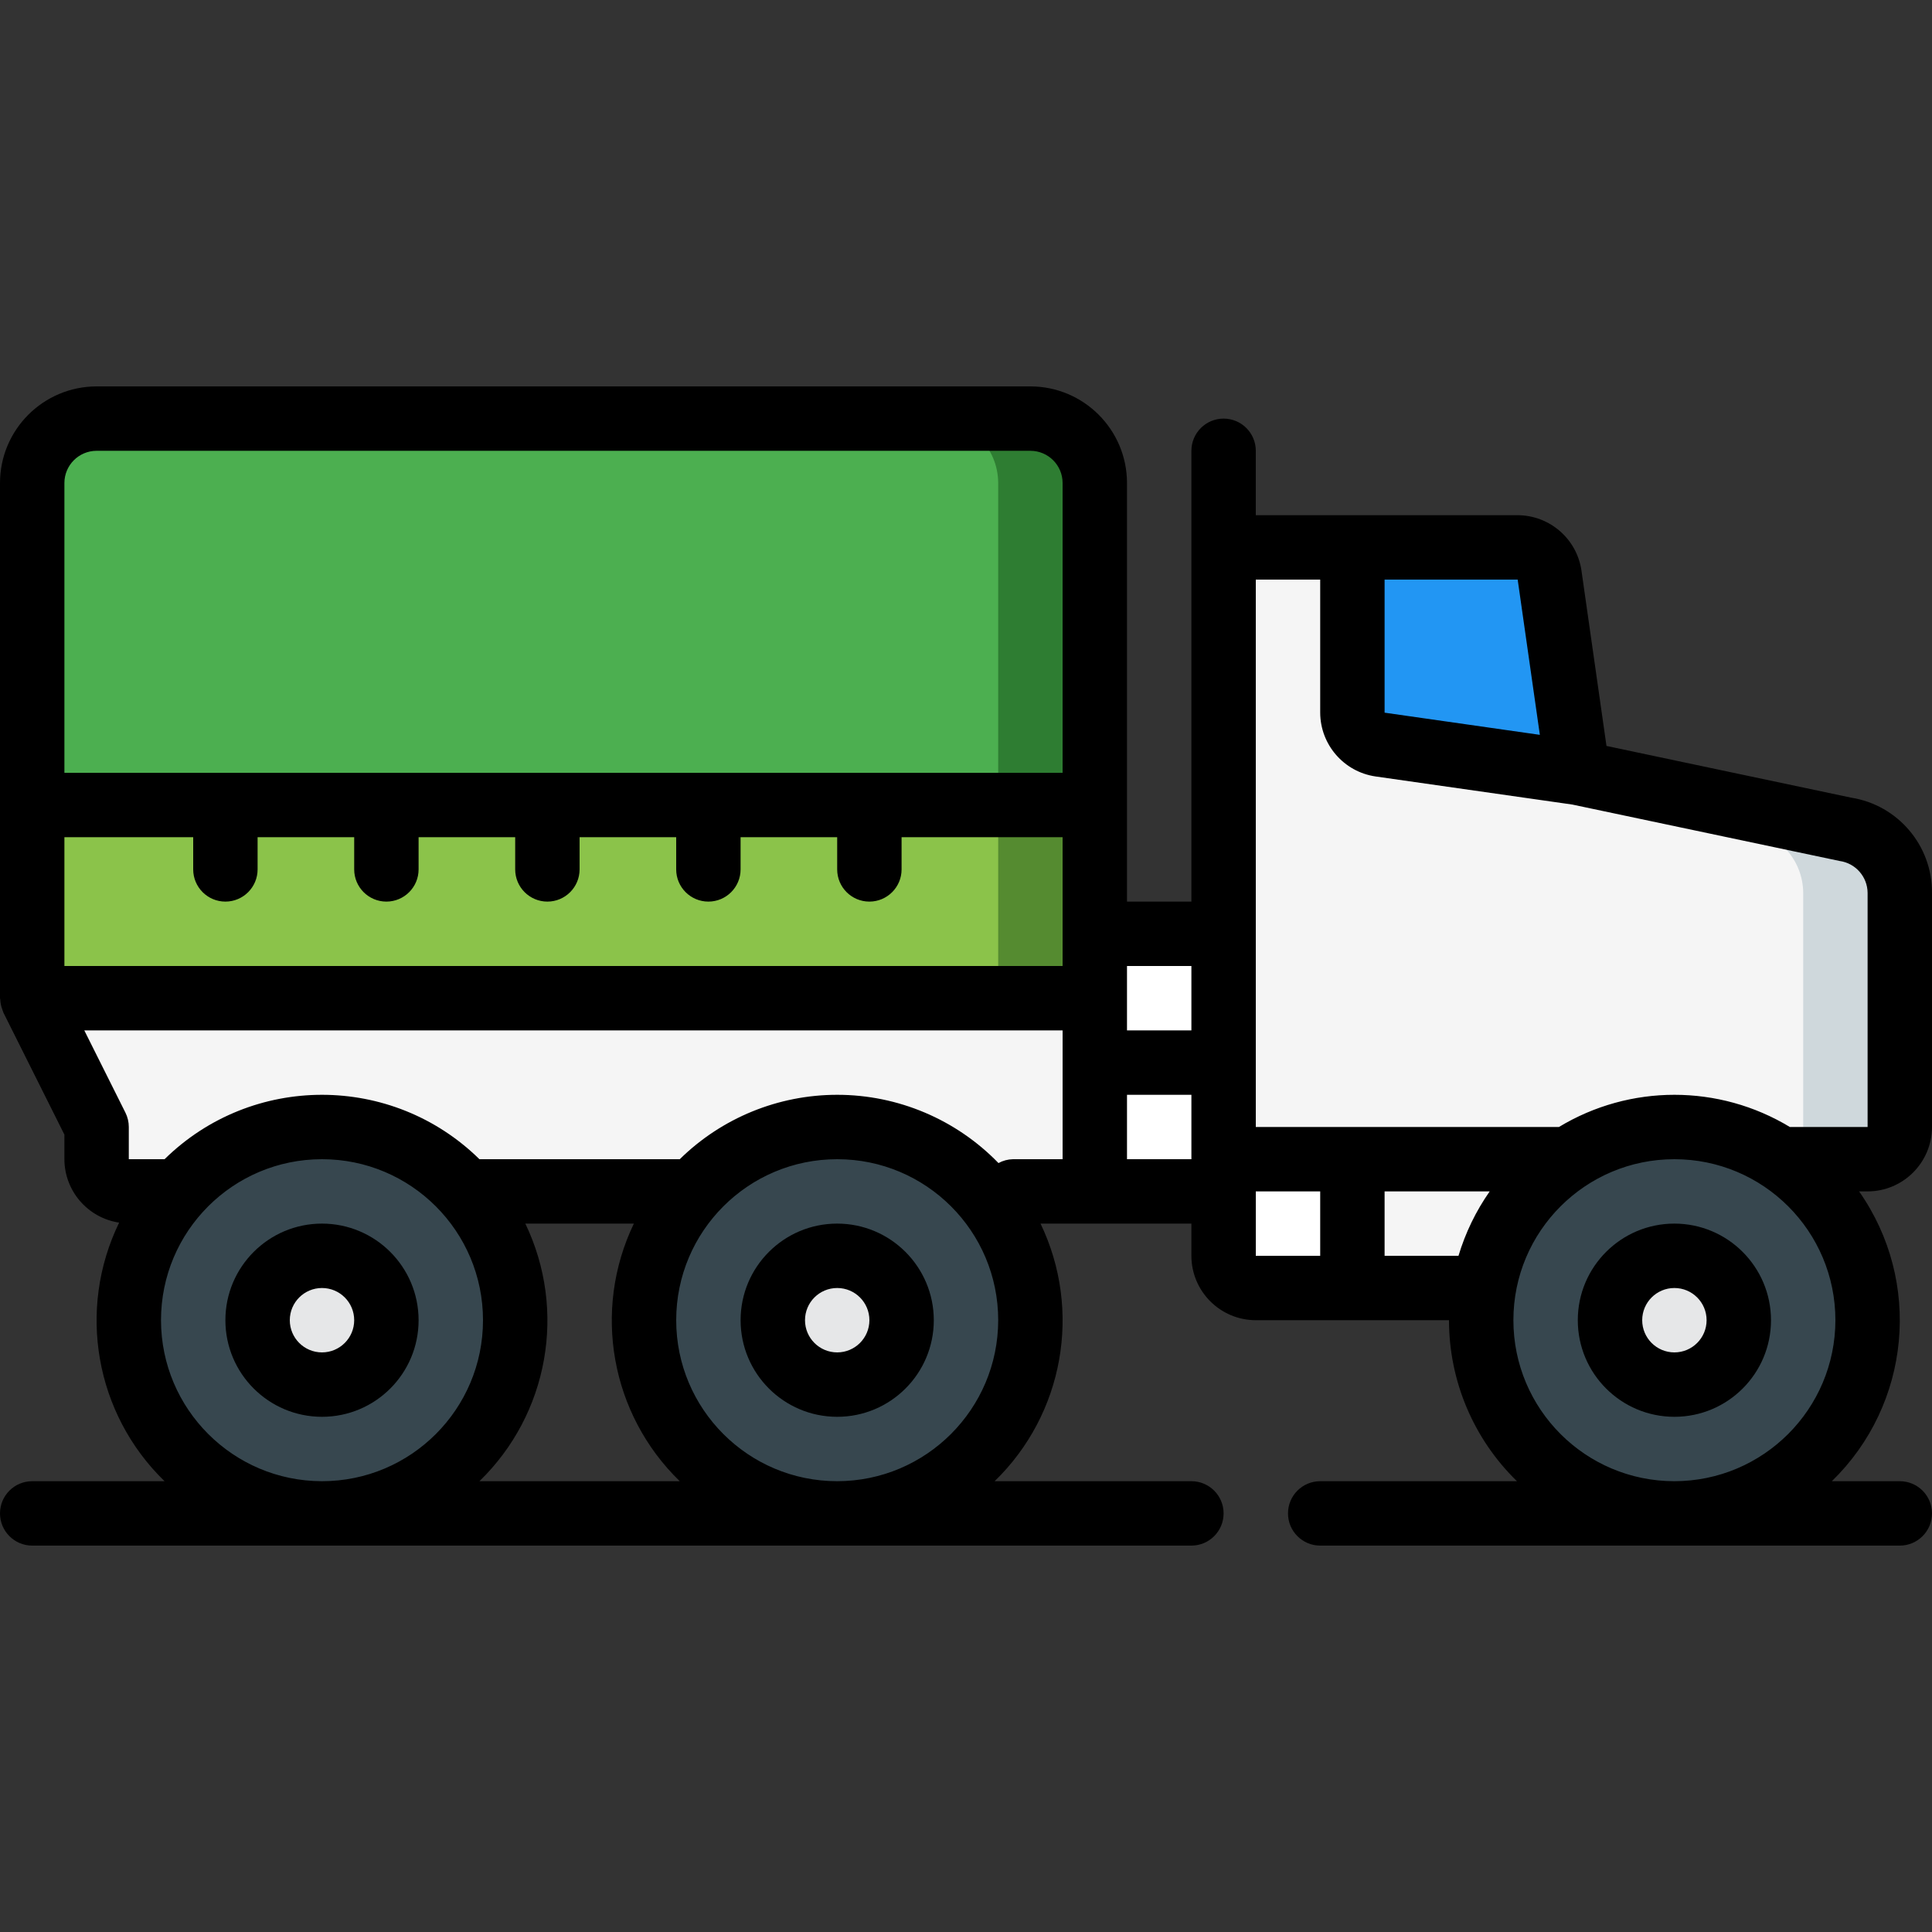<?xml version="1.0" encoding="iso-8859-1"?>
<!-- Generator: Adobe Illustrator 19.0.0, SVG Export Plug-In . SVG Version: 6.00 Build 0)  -->
<svg version="1.1" id="Capa_1" xmlns="http://www.w3.org/2000/svg" xmlns:xlink="http://www.w3.org/1999/xlink" x="0px" y="0px"
	 viewBox="0 0 512 512" style="enable-background:new 0 0 512 512;" xml:space="preserve">
<rect x="0" y="0" width="512" height="512" fill="#333333" stroke="none"/>
<g>
	<g transform="translate(1 1)">
		<path style="fill:#CFD8DC;" d="M502.467,235.63v62.037c-0.014,4.707-3.826,8.52-8.533,8.533H357.4v34.133h-25.6
			c-4.707-0.014-8.52-3.826-8.533-8.533v-17.067H33.133c-4.707-0.014-8.52-3.826-8.533-8.533v-8.533L7.533,263.534v-17.067h315.733
			v-102.4h77.909c4.249,0.006,7.848,3.133,8.448,7.339l7.509,52.395l70.656,14.933C496.189,219.956,502.431,227.141,502.467,235.63z
			"/>
		<path style="fill:#F5F5F5;" d="M476.867,235.63v62.037c0.005,3.878-2.636,7.259-6.4,8.192c-0.684,0.244-1.407,0.36-2.133,0.341
			H357.4v34.133h-25.6c-4.707-0.014-8.52-3.826-8.533-8.533v-17.067H33.133c-4.707-0.014-8.52-3.826-8.533-8.533v-8.533
			L7.533,263.534v-17.067h315.733v-102.4h52.309c4.249,0.006,7.848,3.133,8.448,7.339l6.997,48.64l0.513,3.755l70.656,14.933
			C470.589,219.956,476.831,227.141,476.867,235.63z"/>
		<path style="fill:#37474F;" d="M493.933,348.867c0,28.277-22.923,51.2-51.2,51.2c-28.277,0-51.2-22.923-51.2-51.2
			c-0.006-2.862,0.251-5.719,0.769-8.533c2.844-16.973,14.038-31.375,29.784-38.32c15.746-6.945,33.929-5.5,48.381,3.845
			c0.171,0.085,0.341,0.256,0.512,0.341C485.321,315.655,493.947,331.689,493.933,348.867z"/>
		<circle style="fill:#E6E7E8;" cx="442.733" cy="348.867" r="17.067"/>
		<path style="fill:#FFFFFF;" d="M357.4,306.2v34.133h-25.6c-4.707-0.014-8.52-3.826-8.533-8.533v-25.6H357.4z"/>
		<path style="fill:#F5F5F5;" d="M414.488,306.2c-11.832,7.786-19.874,20.159-22.185,34.133H357.4V306.2H414.488z"/>
		<rect x="289.133" y="280.6" style="fill:#FFFFFF;" width="34.133" height="34.133"/>
		<path style="fill:#558B30;" d="M289.133,127v136.533H7.533V127c0.028-9.414,7.652-17.039,17.067-17.067h247.467
			C281.481,109.961,289.106,117.586,289.133,127z"/>
		<path style="fill:#8BC34A;" d="M263.533,127v136.533h-256V127c0.028-9.414,7.652-17.039,17.067-17.067h221.867
			C255.881,109.961,263.506,117.586,263.533,127z"/>
		<path style="fill:#2296F3;" d="M417.133,203.8l-52.395-7.509c-4.206-0.6-7.332-4.199-7.339-8.448v-43.776h43.776
			c4.249,0.006,7.848,3.133,8.448,7.339L417.133,203.8z"/>
		<rect x="289.133" y="246.467" style="fill:#FFFFFF;" width="34.133" height="34.133"/>
		<path style="fill:#2E7D32;" d="M289.133,127v85.333H7.533V127c0.028-9.414,7.652-17.039,17.067-17.067h247.467
			C281.481,109.961,289.106,117.586,289.133,127z"/>
		<path style="fill:#4CAF50;" d="M263.533,127v85.333h-256V127c0.028-9.414,7.652-17.039,17.067-17.067h221.867
			C255.881,109.961,263.506,117.586,263.533,127z"/>
		<circle style="fill:#37474F;" cx="220.867" cy="348.867" r="51.2"/>
		<circle style="fill:#E6E7E8;" cx="220.867" cy="348.867" r="17.067"/>
		<circle style="fill:#37474F;" cx="84.333" cy="348.867" r="51.2"/>
		<circle style="fill:#E6E7E8;" cx="84.333" cy="348.867" r="17.067"/>
	</g>
	<g>
		<path d="M490.558,211.384l-64.825-13.7l-6.633-46.5c-1.237-8.39-8.42-14.616-16.9-14.65h-69.4v-17.067
			c0-4.713-3.82-8.533-8.533-8.533s-8.533,3.821-8.533,8.533v119.467h-17.067V128c-0.015-14.132-11.468-25.585-25.6-25.6H25.6
			C11.468,102.416,0.015,113.868,0,128v136.533c0,0.11,0.058,0.201,0.062,0.31c0.036,0.898,0.215,1.785,0.53,2.627
			c0.07,0.189,0.113,0.38,0.197,0.562c0.046,0.104,0.06,0.216,0.11,0.318l16.167,32.333v6.517
			c0.025,8.414,6.185,15.552,14.505,16.808c-11.203,23.045-6.348,50.679,12.04,68.526H8.533c-4.713,0-8.533,3.82-8.533,8.533
			s3.821,8.533,8.533,8.533h307.2c4.713,0,8.533-3.82,8.533-8.533s-3.821-8.533-8.533-8.533h-52.145
			c18.312-17.773,23.21-45.263,12.165-68.267h39.98v8.533c0.012,9.421,7.646,17.054,17.067,17.067H384
			c-0.002,16.07,6.494,31.459,18.011,42.667h-52.145c-4.713,0-8.533,3.82-8.533,8.533s3.821,8.533,8.533,8.533h153.6
			c4.713,0,8.533-3.82,8.533-8.533s-3.82-8.533-8.533-8.533h-18.012c20.931-20.357,23.993-52.896,7.226-76.8h2.252
			c9.421-0.012,17.054-7.646,17.067-17.067v-62.033C512.076,224.074,502.964,213.344,490.558,211.384z M408.075,194.741
			l-41.142-5.875V153.6H402.2L408.075,194.741z M315.733,256v17.067h-17.067V256H315.733z M17.067,221.867H51.2v8.533
			c0,4.713,3.821,8.533,8.533,8.533s8.533-3.821,8.533-8.533v-8.533h25.6v8.533c0,4.713,3.821,8.533,8.533,8.533
			c4.713,0,8.533-3.821,8.533-8.533v-8.533h25.6v8.533c0,4.713,3.821,8.533,8.533,8.533c4.713,0,8.533-3.821,8.533-8.533v-8.533
			h25.6v8.533c0,4.713,3.821,8.533,8.533,8.533c4.713,0,8.533-3.821,8.533-8.533v-8.533h25.6v8.533c0,4.713,3.82,8.533,8.533,8.533
			s8.533-3.821,8.533-8.533v-8.533H281.6V256H17.067V221.867z M17.067,128c0.003-4.712,3.822-8.53,8.533-8.533h247.467
			c4.712,0.003,8.53,3.822,8.533,8.533v76.8H17.067V128z M42.667,349.867c0-23.564,19.103-42.667,42.667-42.667
			S128,326.303,128,349.867s-19.103,42.667-42.667,42.667C61.781,392.506,42.694,373.42,42.667,349.867z M127.055,392.534
			c18.312-17.773,23.21-45.263,12.165-68.267h28.76c-11.046,23.004-6.147,50.494,12.165,68.267H127.055z M221.867,392.534
			c-23.564,0-42.667-19.103-42.667-42.667s19.103-42.667,42.667-42.667s42.667,19.103,42.667,42.667
			C264.506,373.42,245.419,392.506,221.867,392.534z M221.867,290.134c-15.607-0.003-30.591,6.127-41.722,17.067h-53.09
			c-23.16-22.756-60.283-22.756-83.444,0h-9.478v-8.533c0-1.325-0.308-2.632-0.9-3.817l-10.892-21.783H281.6V307.2h-13.141
			c-1.348,0.026-2.67,0.378-3.852,1.026C253.395,296.661,237.975,290.133,221.867,290.134z M298.667,307.2v-17.067h17.067V307.2
			H298.667z M332.8,315.734h17.067V332.8H332.8V315.734z M366.933,332.8v-17.067h27.852c-3.651,5.21-6.443,10.972-8.269,17.067
			H366.933z M443.733,392.534c-23.564,0-42.667-19.103-42.667-42.667s19.103-42.667,42.667-42.667
			c23.564,0,42.667,19.103,42.667,42.667C486.372,373.42,467.286,392.506,443.733,392.534z M494.933,298.667H474.34
			c-18.818-11.378-42.394-11.378-61.211,0H332.8V153.6h17.067v35.267c0.034,8.48,6.26,15.663,14.65,16.9l52.147,7.446l70.845,14.954
			c4.236,0.583,7.4,4.191,7.425,8.467V298.667z"/>
		<path d="M443.733,324.267c-14.138,0-25.6,11.462-25.6,25.6s11.462,25.6,25.6,25.6c14.138,0,25.6-11.462,25.6-25.6
			C469.318,335.735,457.865,324.282,443.733,324.267z M443.733,358.4c-4.713,0-8.533-3.82-8.533-8.533s3.821-8.533,8.533-8.533
			c4.713,0,8.533,3.82,8.533,8.533C452.264,354.578,448.445,358.397,443.733,358.4z"/>
		<path d="M221.867,324.267c-14.139,0-25.6,11.462-25.6,25.6s11.462,25.6,25.6,25.6c14.138,0,25.6-11.462,25.6-25.6
			C247.451,335.735,235.999,324.282,221.867,324.267z M221.867,358.4c-4.713,0-8.533-3.82-8.533-8.533s3.821-8.533,8.533-8.533
			c4.713,0,8.533,3.82,8.533,8.533C230.397,354.578,226.578,358.397,221.867,358.4z"/>
		<path d="M85.333,324.267c-14.138,0-25.6,11.462-25.6,25.6s11.462,25.6,25.6,25.6s25.6-11.462,25.6-25.6
			C110.918,335.735,99.465,324.282,85.333,324.267z M85.333,358.4c-4.713,0-8.533-3.82-8.533-8.533s3.821-8.533,8.533-8.533
			s8.533,3.82,8.533,8.533C93.864,354.578,90.045,358.397,85.333,358.4z"/>
	</g>
</g>
<g>
</g>
<g>
</g>
<g>
</g>
<g>
</g>
<g>
</g>
<g>
</g>
<g>
</g>
<g>
</g>
<g>
</g>
<g>
</g>
<g>
</g>
<g>
</g>
<g>
</g>
<g>
</g>
<g>
</g>
</svg>

